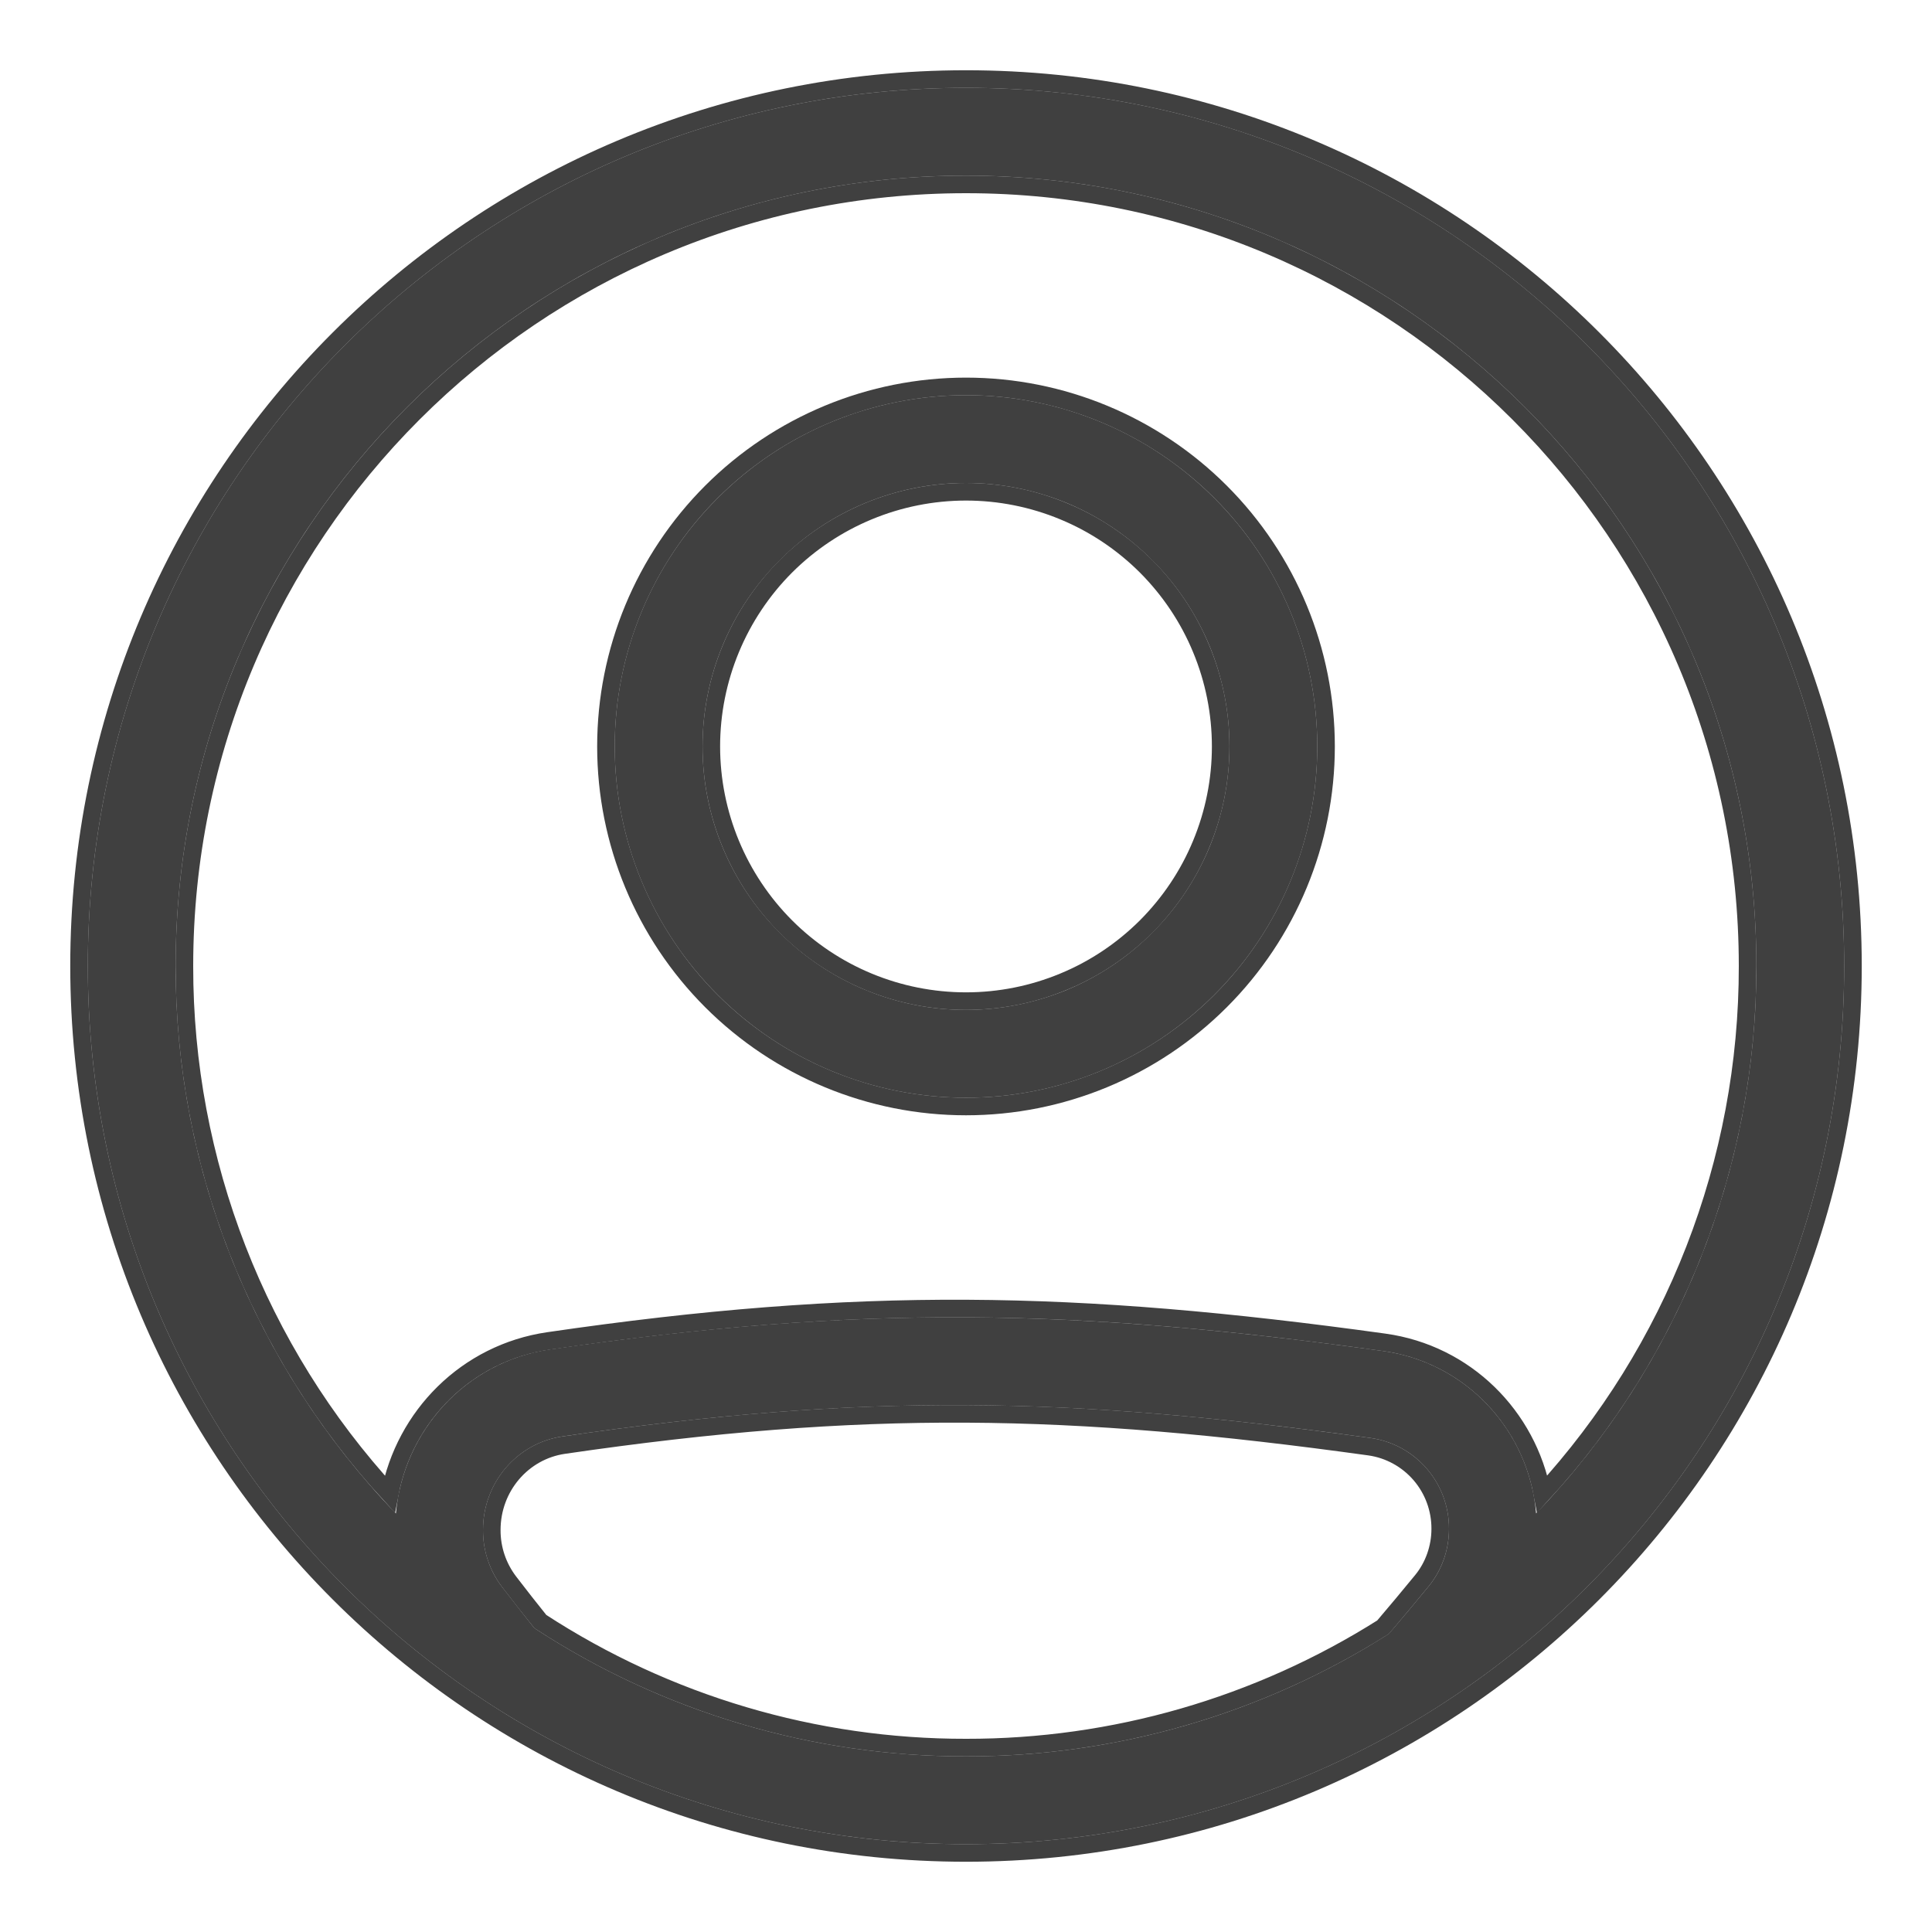 <svg width="22" height="22" viewBox="0 0 22 22" fill="none" xmlns="http://www.w3.org/2000/svg">
<path fill-rule="evenodd" clip-rule="evenodd" d="M11 12.5C12.061 12.5 13.078 12.079 13.828 11.328C14.579 10.578 15 9.561 15 8.5C15 7.439 14.579 6.422 13.828 5.672C13.078 4.921 12.061 4.5 11 4.5C9.939 4.5 8.922 4.921 8.172 5.672C7.421 6.422 7 7.439 7 8.5C7 9.561 7.421 10.578 8.172 11.328C8.922 12.079 9.939 12.5 11 12.5ZM11 11.5C11.394 11.5 11.784 11.422 12.148 11.272C12.512 11.121 12.843 10.9 13.121 10.621C13.4 10.343 13.621 10.012 13.772 9.648C13.922 9.284 14 8.894 14 8.5C14 8.106 13.922 7.716 13.772 7.352C13.621 6.988 13.4 6.657 13.121 6.379C12.843 6.1 12.512 5.879 12.148 5.728C11.784 5.578 11.394 5.5 11 5.5C10.204 5.5 9.441 5.816 8.879 6.379C8.316 6.941 8 7.704 8 8.5C8 9.296 8.316 10.059 8.879 10.621C9.441 11.184 10.204 11.5 11 11.5Z" fill="black" fill-opacity="0.75"/>
<path d="M11 12.6C12.087 12.6 13.13 12.168 13.899 11.399C14.668 10.63 15.1 9.587 15.1 8.5C15.1 7.413 14.668 6.37 13.899 5.601C13.13 4.832 12.087 4.4 11 4.4C9.913 4.4 8.87 4.832 8.101 5.601C7.332 6.37 6.9 7.413 6.9 8.5C6.9 9.587 7.332 10.63 8.101 11.399C8.87 12.168 9.913 12.6 11 12.6ZM12.11 11.179C11.758 11.325 11.381 11.4 11 11.4C10.231 11.4 9.493 11.095 8.949 10.551C8.406 10.007 8.1 9.269 8.1 8.5C8.1 7.731 8.406 6.993 8.949 6.449C9.493 5.906 10.231 5.6 11 5.6C11.381 5.6 11.758 5.675 12.11 5.821C12.462 5.966 12.781 6.18 13.051 6.449C13.32 6.719 13.534 7.038 13.679 7.39C13.825 7.742 13.9 8.119 13.9 8.5C13.9 8.881 13.825 9.258 13.679 9.61C13.534 9.962 13.32 10.281 13.051 10.551C12.781 10.82 12.462 11.034 12.11 11.179Z" stroke="black" stroke-opacity="0.75" stroke-width="0.2"/>
<path fill-rule="evenodd" clip-rule="evenodd" d="M21 11C21 16.523 16.523 21 11 21C5.477 21 1 16.523 1 11C1 5.477 5.477 1 11 1C16.523 1 21 5.477 21 11ZM15.815 18.605C14.376 19.519 12.705 20.003 11 20C9.254 20.003 7.546 19.496 6.085 18.54C5.965 18.39 5.843 18.235 5.72 18.075C5.576 17.888 5.499 17.658 5.5 17.422C5.5 16.884 5.887 16.433 6.404 16.357C9.827 15.857 12.184 15.9 15.611 16.375C15.859 16.411 16.085 16.535 16.249 16.726C16.412 16.916 16.501 17.158 16.5 17.409C16.5 17.649 16.418 17.882 16.268 18.064C16.115 18.251 15.964 18.431 15.815 18.605ZM17.492 17.233C17.413 16.297 16.702 15.516 15.748 15.384C12.239 14.899 9.787 14.852 6.26 15.367C5.3 15.508 4.593 16.296 4.508 17.234C2.896 15.559 1.997 13.325 2 11C2 6.029 6.029 2 11 2C15.97 2 20 6.029 20 11C20.003 13.324 19.104 15.559 17.492 17.233Z" fill="black" fill-opacity="0.75"/>
<path d="M11 19.9H11C9.279 19.903 7.594 19.404 6.153 18.465C6.036 18.32 5.918 18.169 5.799 18.014C5.669 17.844 5.599 17.637 5.6 17.423V17.422C5.6 16.932 5.952 16.524 6.419 16.456L6.419 16.456C9.831 15.957 12.178 16 15.596 16.474C15.82 16.506 16.025 16.619 16.173 16.791C16.32 16.962 16.401 17.182 16.4 17.409V17.409C16.4 17.626 16.325 17.837 16.191 18C16.041 18.183 15.894 18.359 15.749 18.529C14.328 19.427 12.681 19.903 11 19.9ZM2.1 11V11C2.1 6.085 6.085 2.1 11 2.1C15.915 2.1 19.9 6.085 19.9 11V11C19.903 13.229 19.067 15.374 17.563 17.012C17.398 16.127 16.69 15.413 15.761 15.285C12.245 14.798 9.784 14.752 6.246 15.269C5.311 15.405 4.606 16.126 4.438 17.013C2.933 15.376 2.097 13.229 2.1 11ZM11 21.1C16.578 21.1 21.1 16.578 21.1 11C21.1 5.422 16.578 0.9 11 0.9C5.422 0.9 0.9 5.422 0.9 11C0.9 16.578 5.422 21.1 11 21.1Z" stroke="black" stroke-opacity="0.75" stroke-width="0.2"/>
</svg>
